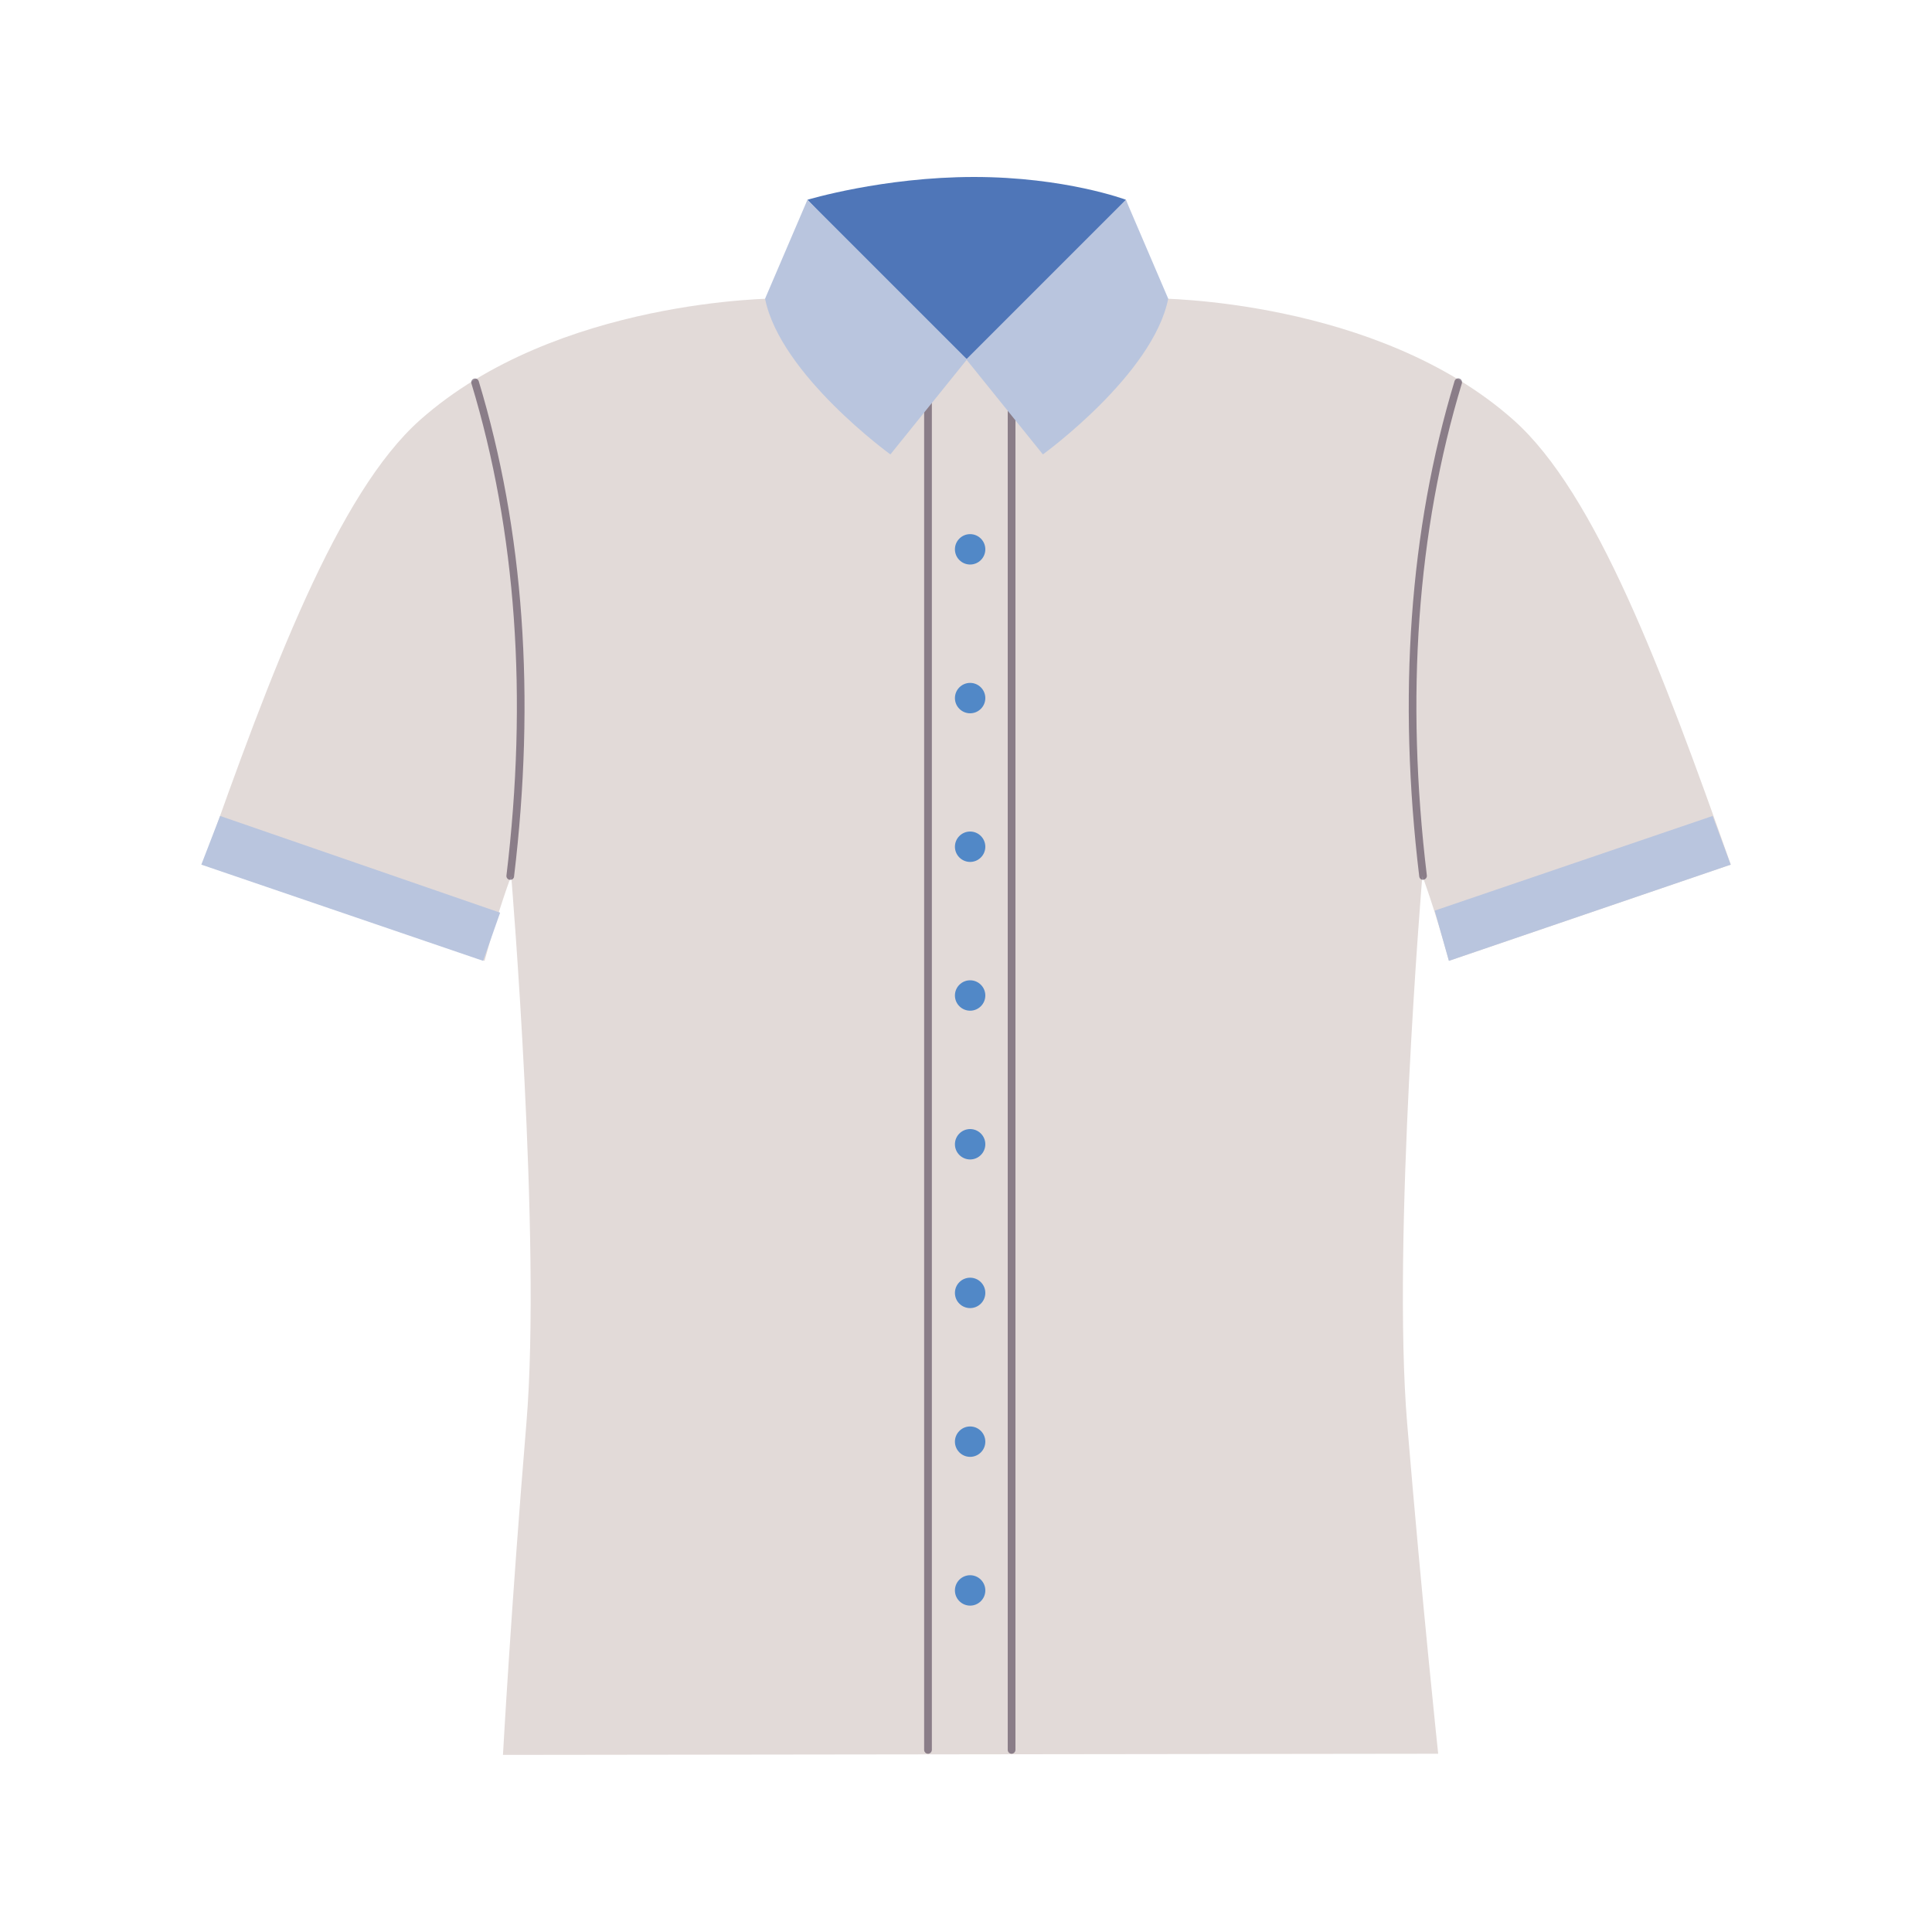 <?xml version="1.0" encoding="utf-8"?>
<!-- Generator: Adobe Illustrator 24.1.2, SVG Export Plug-In . SVG Version: 6.00 Build 0)  -->
<svg version="1.1" xmlns="http://www.w3.org/2000/svg" xmlns:xlink="http://www.w3.org/1999/xlink" x="0px" y="0px"
	 viewBox="0 0 150 150" style="enable-background:new 0 0 150 150;" xml:space="preserve">
<style type="text/css">
	.st0{fill:#4F76B8;}
	.st1{fill:#E2DAD8;}
	.st2{opacity:0.53;}
	.st3{fill:#3D2A41;}
	.st4{fill:#5188C7;}
	.st5{fill:#B9C5DE;}
</style>
<g id="Layer_2">
</g>
<g id="Layer_1">
	<g>
		<g>
			<path class="st0" d="M62.69,15.51c0,0,5.85-1.77,12.93-1.77c7.08,0,11.8,1.77,11.8,1.77l-11.8,13.87L62.69,15.51z"/>
		</g>
		<g>
			<path class="st1" d="M111.66,136.16c0,0-1.23-11.51-2.41-25.67c-1.18-14.16,1.18-42.48,1.18-42.48s0.88,2.27,2.07,6.59
				l21.88-7.47c-5.31-15.04-10.49-28.85-16.87-34.52c-10.62-9.44-27.73-9.44-27.73-9.44c-1.42-5.01-2.36-7.67-2.36-7.67
				c-0.58,6.33-11.81,12.1-12.36,12.38c-0.55-0.28-11.79-6.05-12.36-12.38c0,0-0.94,2.66-2.36,7.67c0,0-17.11,0-27.73,9.44
				c-6.38,5.67-11.56,19.47-16.87,34.52l21.88,7.47c1.18-4.31,2.07-6.59,2.07-6.59s2.36,28.32,1.18,42.48
				c-1.18,14.16-1.82,25.76-1.82,25.76L111.66,136.16z"/>
		</g>
		<g class="st2">
			<path class="st3" d="M110.48,68.31c-0.15,0-0.27-0.11-0.29-0.26c-1.68-13.96-0.76-26.89,2.74-38.46c0.05-0.16,0.21-0.25,0.37-0.2
				c0.16,0.05,0.24,0.21,0.2,0.37c-3.48,11.48-4.39,24.34-2.72,38.21c0.02,0.16-0.1,0.31-0.26,0.33
				C110.5,68.31,110.49,68.31,110.48,68.31z"/>
		</g>
		<g class="st2">
			<path class="st3" d="M39.62,68.31c-0.01,0-0.02,0-0.04,0c-0.16-0.02-0.28-0.17-0.26-0.33c1.67-13.87,0.76-26.73-2.72-38.21
				c-0.05-0.16,0.04-0.32,0.2-0.37c0.16-0.05,0.32,0.04,0.37,0.2c3.5,11.56,4.42,24.5,2.74,38.46C39.9,68.2,39.77,68.31,39.62,68.31
				z"/>
		</g>
		<g>
			<g>
				<path class="st4" d="M74.14,42.65c0-0.65,0.53-1.18,1.18-1.18c0.65,0,1.18,0.53,1.18,1.18c0,0.65-0.53,1.18-1.18,1.18
					C74.67,43.83,74.14,43.3,74.14,42.65z"/>
			</g>
			<g>
				<path class="st4" d="M17.63,66.17c0-0.65,0.53-1.18,1.18-1.18c0.65,0,1.18,0.53,1.18,1.18s-0.53,1.18-1.18,1.18
					C18.16,67.35,17.63,66.82,17.63,66.17z"/>
			</g>
			<g>
				<path class="st4" d="M74.14,54.2c0-0.65,0.53-1.18,1.18-1.18c0.65,0,1.18,0.53,1.18,1.18c0,0.65-0.53,1.18-1.18,1.18
					C74.67,55.38,74.14,54.85,74.14,54.2z"/>
			</g>
			<g>
				<path class="st4" d="M74.14,65.74c0-0.65,0.53-1.18,1.18-1.18c0.65,0,1.18,0.53,1.18,1.18c0,0.65-0.53,1.18-1.18,1.18
					C74.67,66.92,74.14,66.39,74.14,65.74z"/>
			</g>
			<g>
				<path class="st4" d="M74.14,77.29c0-0.65,0.53-1.18,1.18-1.18c0.65,0,1.18,0.53,1.18,1.18c0,0.65-0.53,1.18-1.18,1.18
					C74.67,78.47,74.14,77.94,74.14,77.29z"/>
			</g>
			<g>
				<path class="st4" d="M74.14,88.84c0-0.65,0.53-1.18,1.18-1.18c0.65,0,1.18,0.53,1.18,1.18c0,0.65-0.53,1.18-1.18,1.18
					C74.67,90.02,74.14,89.49,74.14,88.84z"/>
			</g>
			<g>
				<path class="st4" d="M74.14,100.38c0-0.65,0.53-1.18,1.18-1.18c0.65,0,1.18,0.53,1.18,1.18c0,0.65-0.53,1.18-1.18,1.18
					C74.67,101.56,74.14,101.04,74.14,100.38z"/>
			</g>
			<g>
				<path class="st4" d="M74.14,111.93c0-0.65,0.53-1.18,1.18-1.18c0.65,0,1.18,0.53,1.18,1.18c0,0.65-0.53,1.18-1.18,1.18
					C74.67,113.11,74.14,112.58,74.14,111.93z"/>
			</g>
			<g>
				<path class="st4" d="M74.14,123.48c0-0.65,0.53-1.18,1.18-1.18c0.65,0,1.18,0.53,1.18,1.18c0,0.65-0.53,1.18-1.18,1.18
					C74.67,124.66,74.14,124.13,74.14,123.48z"/>
			</g>
		</g>
		<g class="st2">
			<path class="st3" d="M78.54,136.16c-0.16,0-0.3-0.13-0.3-0.3V25.54c0-0.16,0.13-0.3,0.3-0.3c0.16,0,0.3,0.13,0.3,0.3v110.33
				C78.83,136.03,78.7,136.16,78.54,136.16z"/>
		</g>
		<g class="st2">
			<path class="st3" d="M72.05,136.16c-0.16,0-0.3-0.13-0.3-0.3V25.54c0-0.16,0.13-0.3,0.3-0.3s0.3,0.13,0.3,0.3v110.33
				C72.34,136.03,72.21,136.16,72.05,136.16z"/>
		</g>
		<g>
			<path class="st5" d="M87.41,15.51L75.02,27.9l5.95,7.38c0,0,8.55-6.19,9.73-12.09L87.41,15.51z"/>
		</g>
		<g>
			<path class="st5" d="M62.69,15.51L75.08,27.9l-5.95,7.38c0,0-8.55-6.19-9.73-12.09L62.69,15.51z"/>
		</g>
		<g>
			<polygon class="st5" points="112.49,74.6 134.37,67.13 132.97,63.35 111.39,70.7 			"/>
		</g>
		<g>
			<polygon class="st5" points="37.51,74.6 15.63,67.13 17.09,63.35 38.83,70.86 			"/>
		</g>
	</g>
</g>
</svg>
